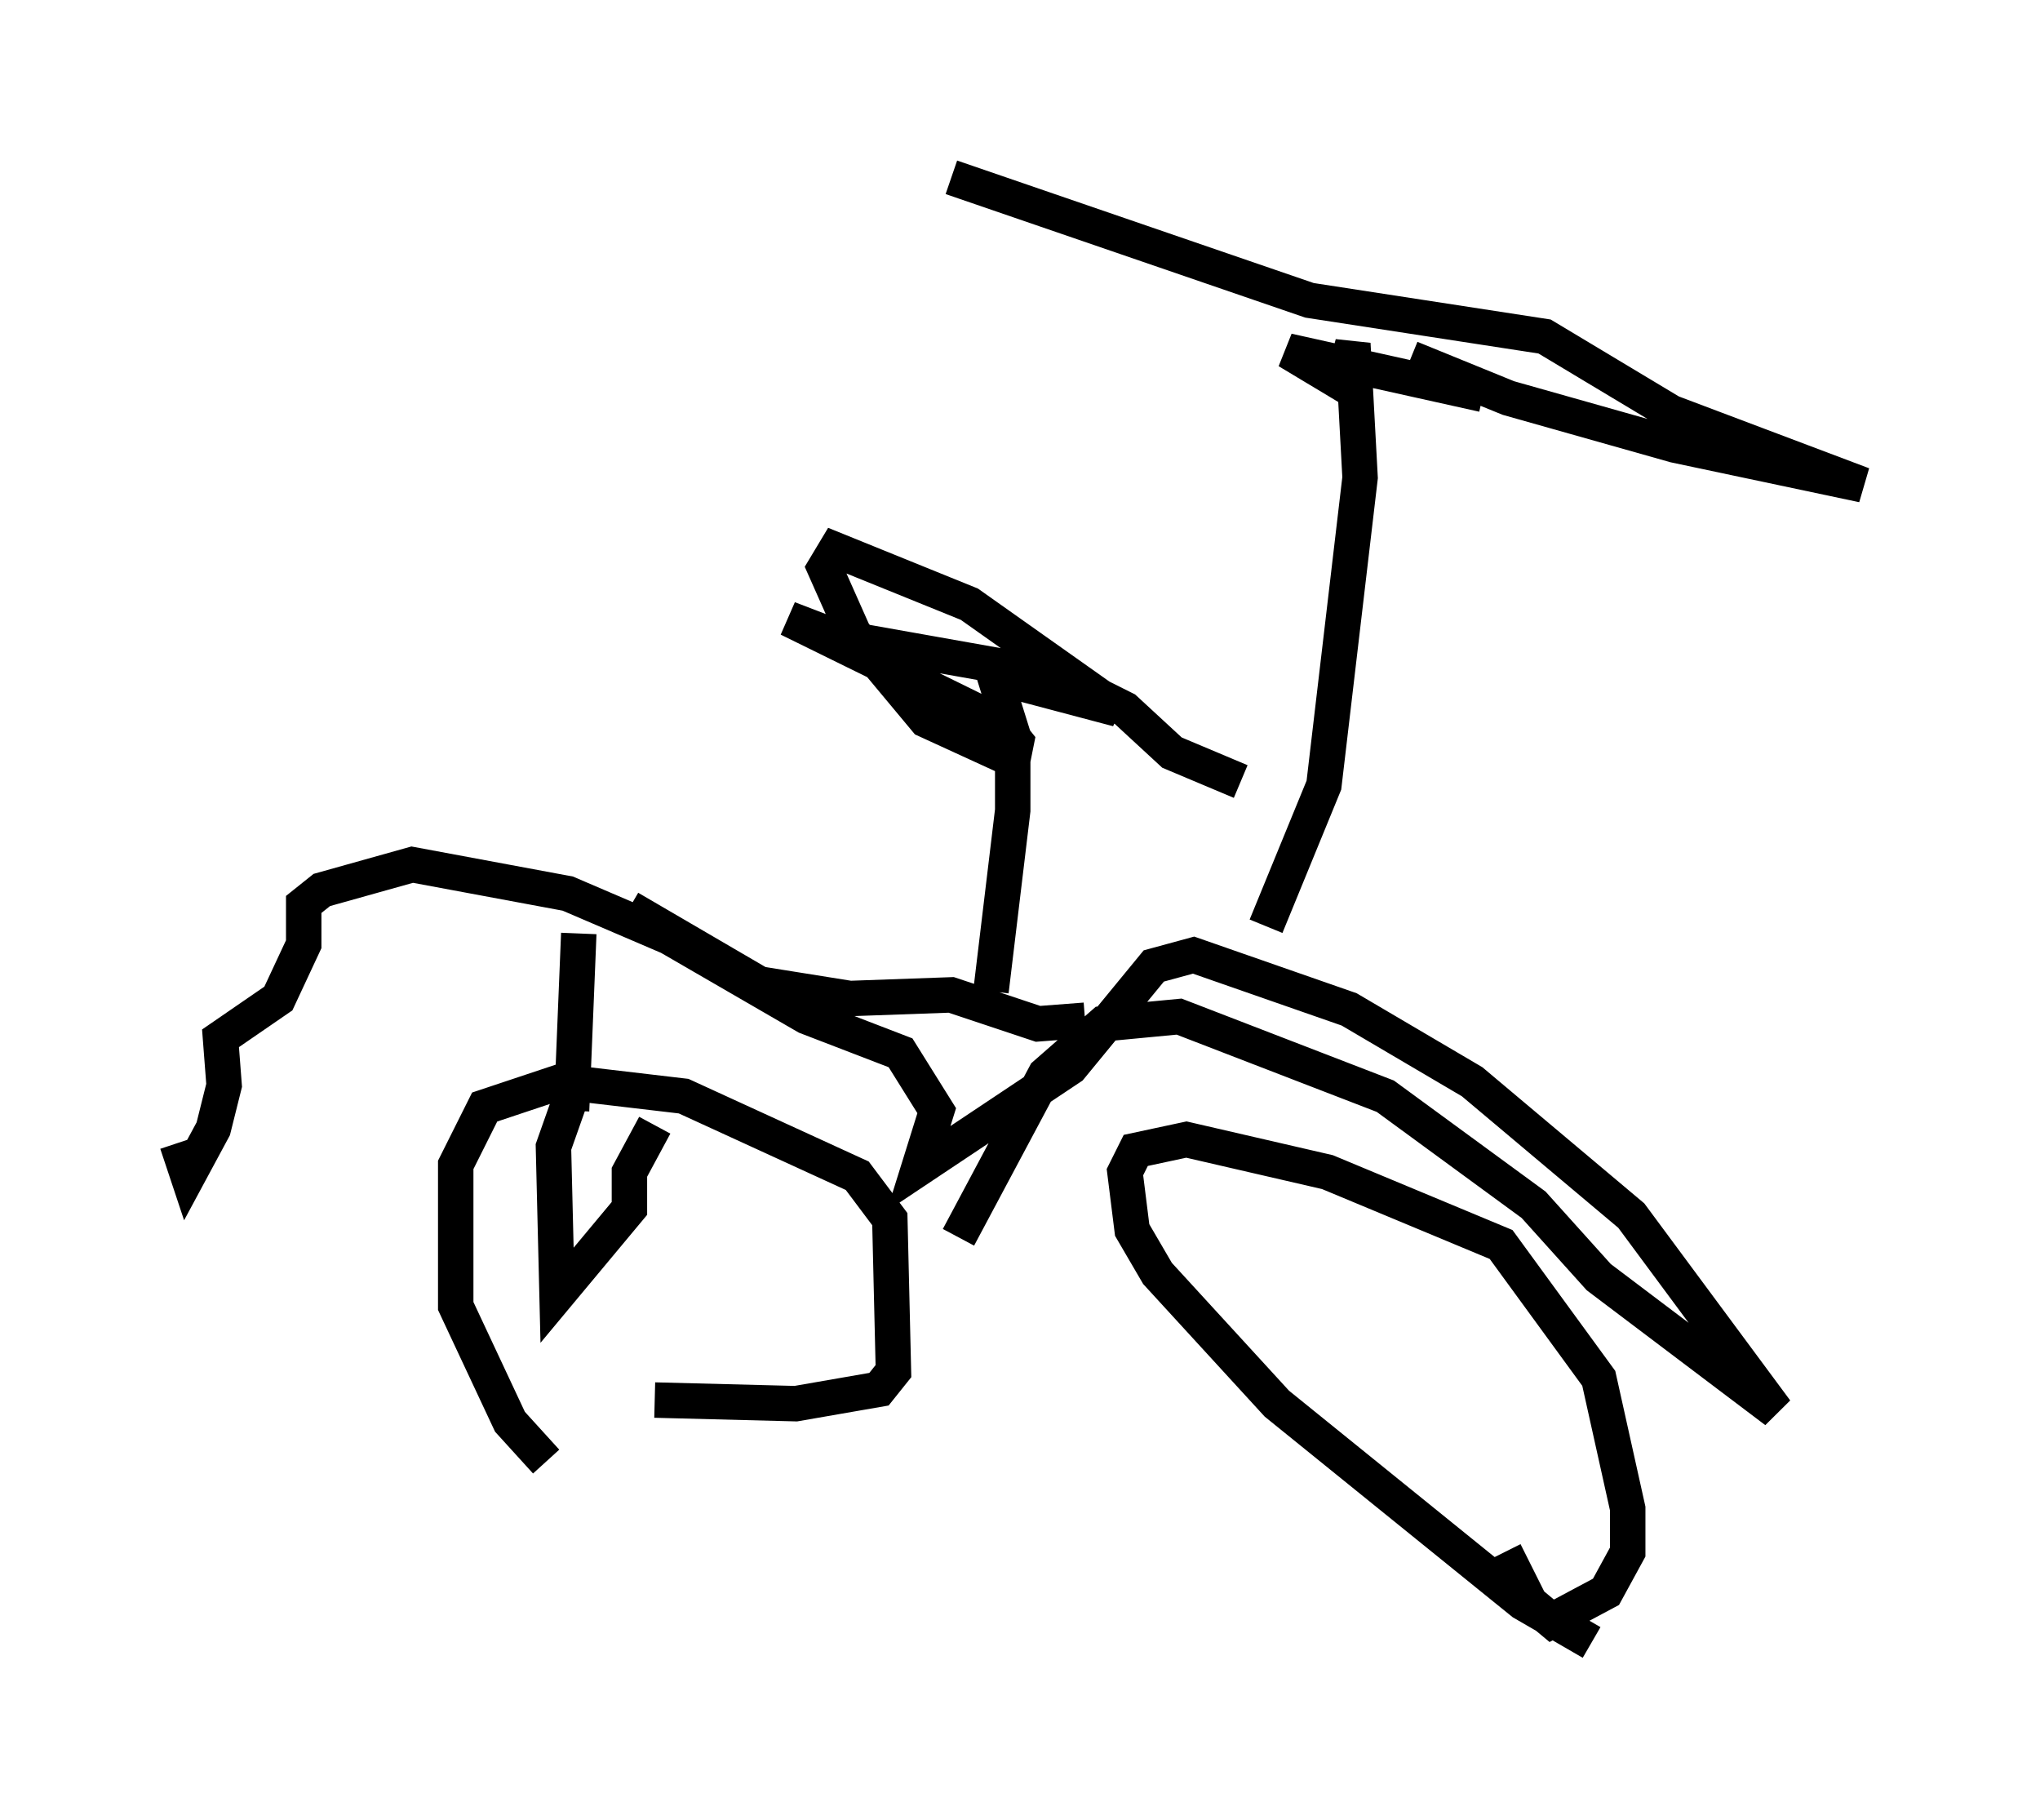 <?xml version="1.0" encoding="utf-8" ?>
<svg baseProfile="full" height="51.344" version="1.1" width="57.571" xmlns="http://www.w3.org/2000/svg" xmlns:ev="http://www.w3.org/2001/xml-events" xmlns:xlink="http://www.w3.org/1999/xlink"><defs /><rect fill="white" height="51.344" width="57.571" x="0" y="0" /><path d="M15.923, 41.138 m-0.51, 0.102 l-1.021, -1.123 -1.531, -3.267 l0.0, -3.981 0.817, -1.633 l2.144, -0.715 3.471, 0.408 l4.9, 2.246 0.919, 1.225 l0.102, 4.288 -0.408, 0.51 l-2.348, 0.408 -3.981, -0.102 m26.44, 6.84 l-1.94, -1.123 -6.942, -5.615 l-3.369, -3.675 -0.715, -1.225 l-0.204, -1.633 0.306, -0.613 l1.429, -0.306 3.981, 0.919 l4.9, 2.042 2.756, 3.777 l0.817, 3.675 0.0, 1.225 l-0.613, 1.123 -1.531, 0.817 l-0.613, -0.51 -0.715, -1.429 m-15.415, -8.881 l2.45, -4.594 1.633, -1.429 l2.144, -0.204 5.819, 2.246 l4.185, 3.063 1.838, 2.042 l5.002, 3.777 -4.083, -5.513 l-4.492, -3.777 -3.471, -2.042 l-4.39, -1.531 -1.123, 0.306 l-2.348, 2.858 -4.288, 2.858 l0.51, -1.633 -1.021, -1.633 l-2.654, -1.021 -3.879, -2.246 l-2.858, -1.225 -4.39, -0.817 l-2.552, 0.715 -0.51, 0.408 l0.0, 1.123 -0.715, 1.531 l-1.633, 1.123 0.102, 1.327 l-0.306, 1.225 -0.715, 1.327 l-0.306, -0.919 m12.761, -6.635 l3.675, 2.144 2.552, 0.408 l2.858, -0.102 2.45, 0.817 l1.327, -0.102 m-2.654, -0.817 l0.613, -5.104 0.0, -2.144 l-0.51, -1.633 3.471, 0.919 l-4.185, -2.96 -3.777, -1.531 l-0.306, 0.51 0.817, 1.838 l2.042, 2.45 2.45, 1.123 l0.102, -0.51 -0.408, -0.51 l-6.023, -2.96 1.327, 0.51 l6.329, 1.123 1.838, 0.919 l1.327, 1.225 1.94, 0.817 m0.715, 4.083 l1.633, -3.981 1.021, -8.677 l-0.204, -3.777 -0.306, 1.123 l-1.531, -0.919 5.513, 1.225 m-2.042, -1.021 l2.756, 1.123 4.696, 1.327 l5.308, 1.123 -5.41, -2.042 l-3.573, -2.144 -6.635, -1.021 l-10.106, -3.471 m-10.515, 21.336 l-0.204, 5.002 m2.348, 0.408 l-0.715, 1.327 0.0, 1.021 l-2.042, 2.45 -0.102, -4.185 l0.613, -1.735 " fill="none" stroke="black" stroke-width="1" /></svg>